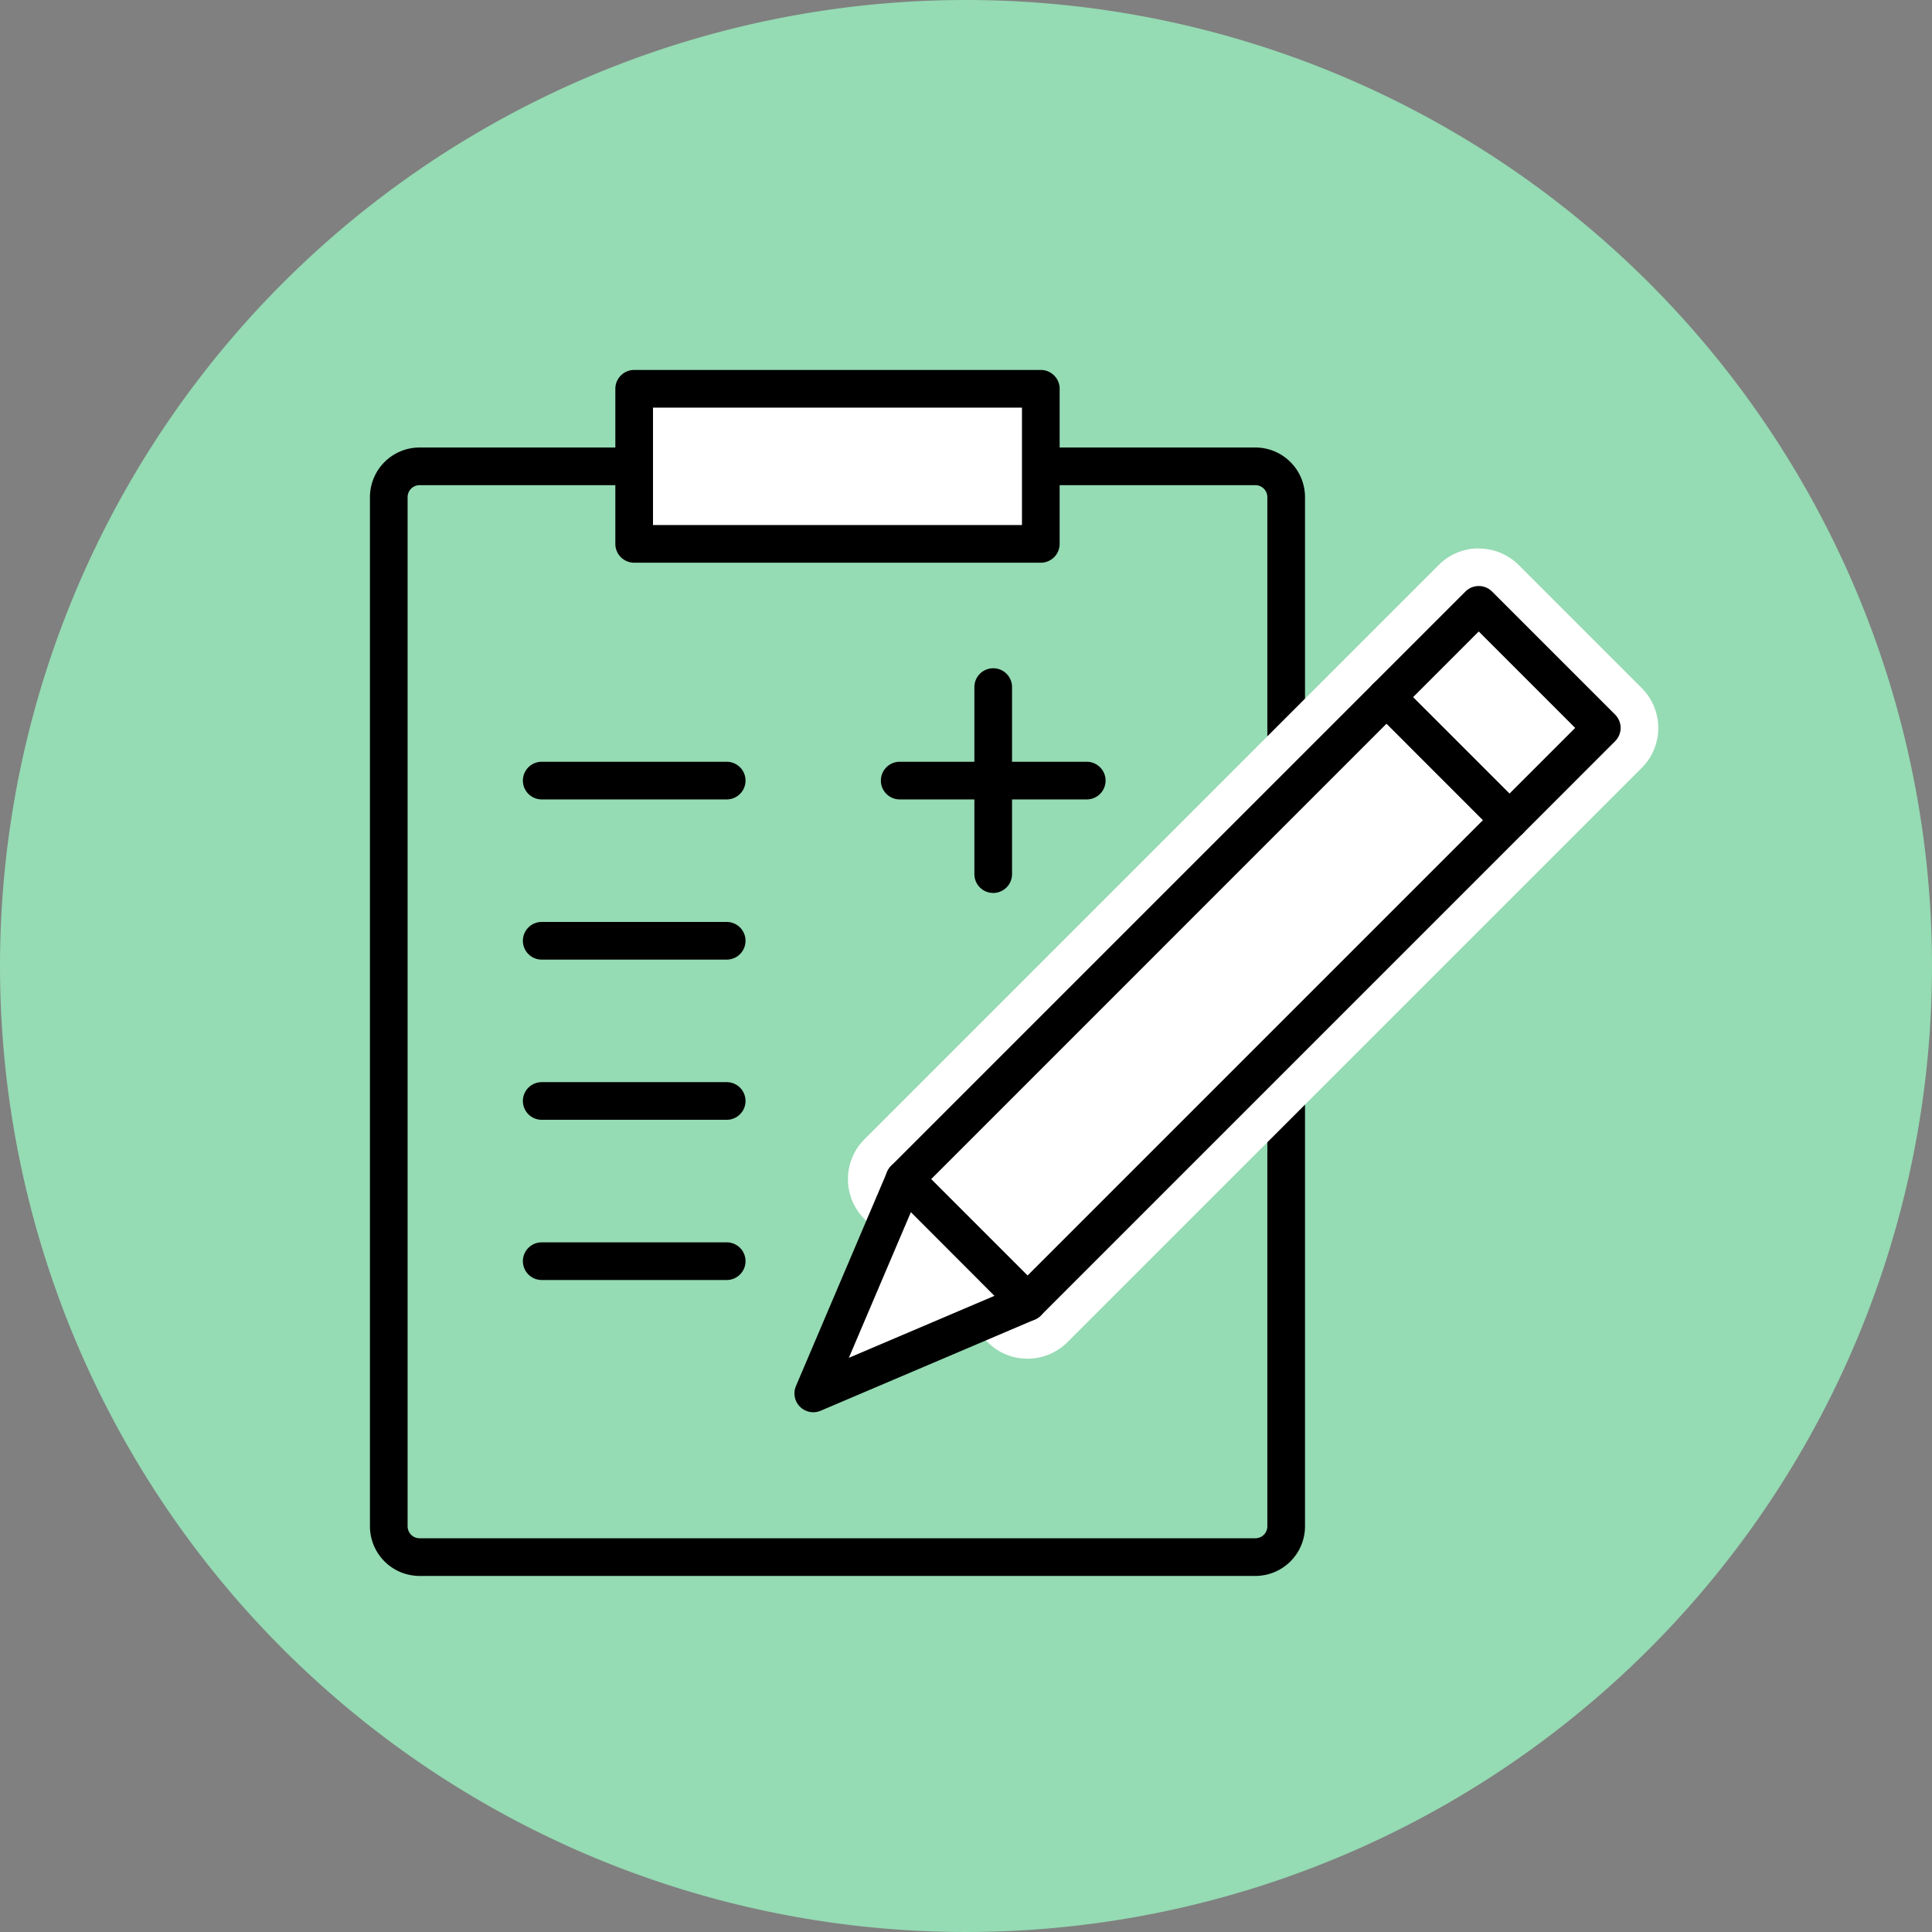 <svg xmlns="http://www.w3.org/2000/svg" xmlns:xlink="http://www.w3.org/1999/xlink" width="94" height="94" viewBox="0 0 94 94">
  <rect x="0" y="0" width="94" height="94" fill="#808080" stroke="none"/>
  <defs>
    <clipPath id="clip-path">
      <rect id="Rectángulo_401364" data-name="Rectángulo 401364" width="62.682" height="58.676" fill="none"/>
    </clipPath>
  </defs>
  <g id="_27" data-name="27" transform="translate(-421 -3737)">
    <g id="Grupo_1099178" data-name="Grupo 1099178" transform="translate(-769.333 3338)">
      <path id="Trazado_873077" data-name="Trazado 873077" d="M47,0A47,47,0,1,1,0,47,47,47,0,0,1,47,0Z" transform="translate(1190.333 399)" fill="#95dbb3"/>
    </g>
    <g id="Grupo_1099215" data-name="Grupo 1099215" transform="translate(439 3755)">
      <g id="Grupo_1099214" data-name="Grupo 1099214" transform="translate(0 0)" clip-path="url(#clip-path)">
        <path id="Trazado_874523" data-name="Trazado 874523" d="M43.08,59.023H2.414A2.417,2.417,0,0,1,0,56.608V6.534A2.417,2.417,0,0,1,2.414,4.12H43.08a2.417,2.417,0,0,1,2.414,2.414V56.608a2.417,2.417,0,0,1-2.414,2.415M2.414,5.952a.583.583,0,0,0-.582.582V56.608a.583.583,0,0,0,.582.583H43.08a.583.583,0,0,0,.582-.583V6.534a.583.583,0,0,0-.582-.582Z" transform="translate(0 -0.347)"/>
        <path id="Trazado_874524" data-name="Trazado 874524" d="M34.259,47.656a1.369,1.369,0,0,1-.972-.4L27.3,41.266a1.374,1.374,0,0,1,0-1.942l27.942-27.94a1.372,1.372,0,0,1,1.942,0l5.986,5.987a1.373,1.373,0,0,1,0,1.942L35.231,47.254a1.369,1.369,0,0,1-.972.4" transform="translate(-2.265 -0.925)" fill="#fff"/>
        <path id="Trazado_874525" data-name="Trazado 874525" d="M56.087,12.227l5.987,5.987L34.133,46.156l-5.987-5.987Zm0-2.747a2.744,2.744,0,0,0-1.942.8L26.2,38.226a2.746,2.746,0,0,0,0,3.885L32.19,48.1a2.746,2.746,0,0,0,3.885,0l27.941-27.94a2.747,2.747,0,0,0,0-3.886l-5.987-5.987a2.744,2.744,0,0,0-1.942-.8" transform="translate(-2.139 -0.798)" fill="#fff"/>
        <rect id="Rectángulo_401362" data-name="Rectángulo 401362" width="39.515" height="8.467" transform="translate(26.006 39.37) rotate(-45)" fill="#fff"/>
        <path id="Trazado_874526" data-name="Trazado 874526" d="M34.3,47.24a.913.913,0,0,1-.647-.268l-5.987-5.987a.915.915,0,0,1,0-1.295L55.608,11.748a.915.915,0,0,1,1.295,0l5.987,5.987a.916.916,0,0,1,0,1.295L34.949,46.972a.913.913,0,0,1-.647.268m-4.692-6.9L34.3,45.029,60.947,18.383l-4.692-4.692Z" transform="translate(-2.308 -0.967)"/>
        <path id="Trazado_874527" data-name="Trazado 874527" d="M59.908,24.2a.913.913,0,0,1-.647-.268l-5.986-5.987a.915.915,0,1,1,1.294-1.295l5.987,5.987a.916.916,0,0,1-.647,1.563" transform="translate(-4.464 -1.38)"/>
        <path id="Trazado_874528" data-name="Trazado 874528" d="M23.554,53.415l10.423-4.437-5.986-5.986Z" transform="translate(-1.984 -3.621)" fill="#fff"/>
        <path id="Trazado_874529" data-name="Trazado 874529" d="M23.47,54.247a.916.916,0,0,1-.843-1.275l4.437-10.424a.916.916,0,0,1,1.49-.288l5.986,5.987a.915.915,0,0,1-.288,1.49L23.829,54.174a.915.915,0,0,1-.359.073m4.748-9.734L25.2,51.6l7.084-3.015Z" transform="translate(-1.9 -3.536)"/>
        <path id="Trazado_874530" data-name="Trazado 874530" d="M18.041,22.648h-9a.916.916,0,1,1,0-1.832h9a.916.916,0,0,1,0,1.832" transform="translate(-0.684 -1.753)"/>
        <path id="Trazado_874531" data-name="Trazado 874531" d="M18.041,31.159h-9a.916.916,0,1,1,0-1.832h9a.916.916,0,0,1,0,1.832" transform="translate(-0.684 -2.47)"/>
        <path id="Trazado_874532" data-name="Trazado 874532" d="M18.041,39.67h-9a.916.916,0,0,1,0-1.832h9a.916.916,0,0,1,0,1.832" transform="translate(-0.684 -3.187)"/>
        <path id="Trazado_874533" data-name="Trazado 874533" d="M18.041,48.181h-9a.916.916,0,1,1,0-1.832h9a.916.916,0,1,1,0,1.832" transform="translate(-0.684 -3.904)"/>
        <rect id="Rectángulo_401363" data-name="Rectángulo 401363" width="19.784" height="7.546" transform="translate(12.856 0.916)" fill="#fff"/>
        <path id="Trazado_874534" data-name="Trazado 874534" d="M33.738,9.378H13.953a.916.916,0,0,1-.916-.916V.916A.916.916,0,0,1,13.953,0H33.738a.916.916,0,0,1,.916.916V8.462a.916.916,0,0,1-.916.916M14.869,7.546H32.821V1.832H14.869Z" transform="translate(-1.098 0)"/>
        <path id="Trazado_874535" data-name="Trazado 874535" d="M37.161,22.648h-9.1a.916.916,0,0,1,0-1.832h9.1a.916.916,0,1,1,0,1.832" transform="translate(-2.286 -1.753)"/>
        <path id="Trazado_874536" data-name="Trazado 874536" d="M33.029,26.781a.916.916,0,0,1-.916-.916v-9.1a.916.916,0,0,1,1.832,0v9.1a.916.916,0,0,1-.916.916" transform="translate(-2.705 -1.335)"/>
      </g>
    </g>
  </g>
</svg>
